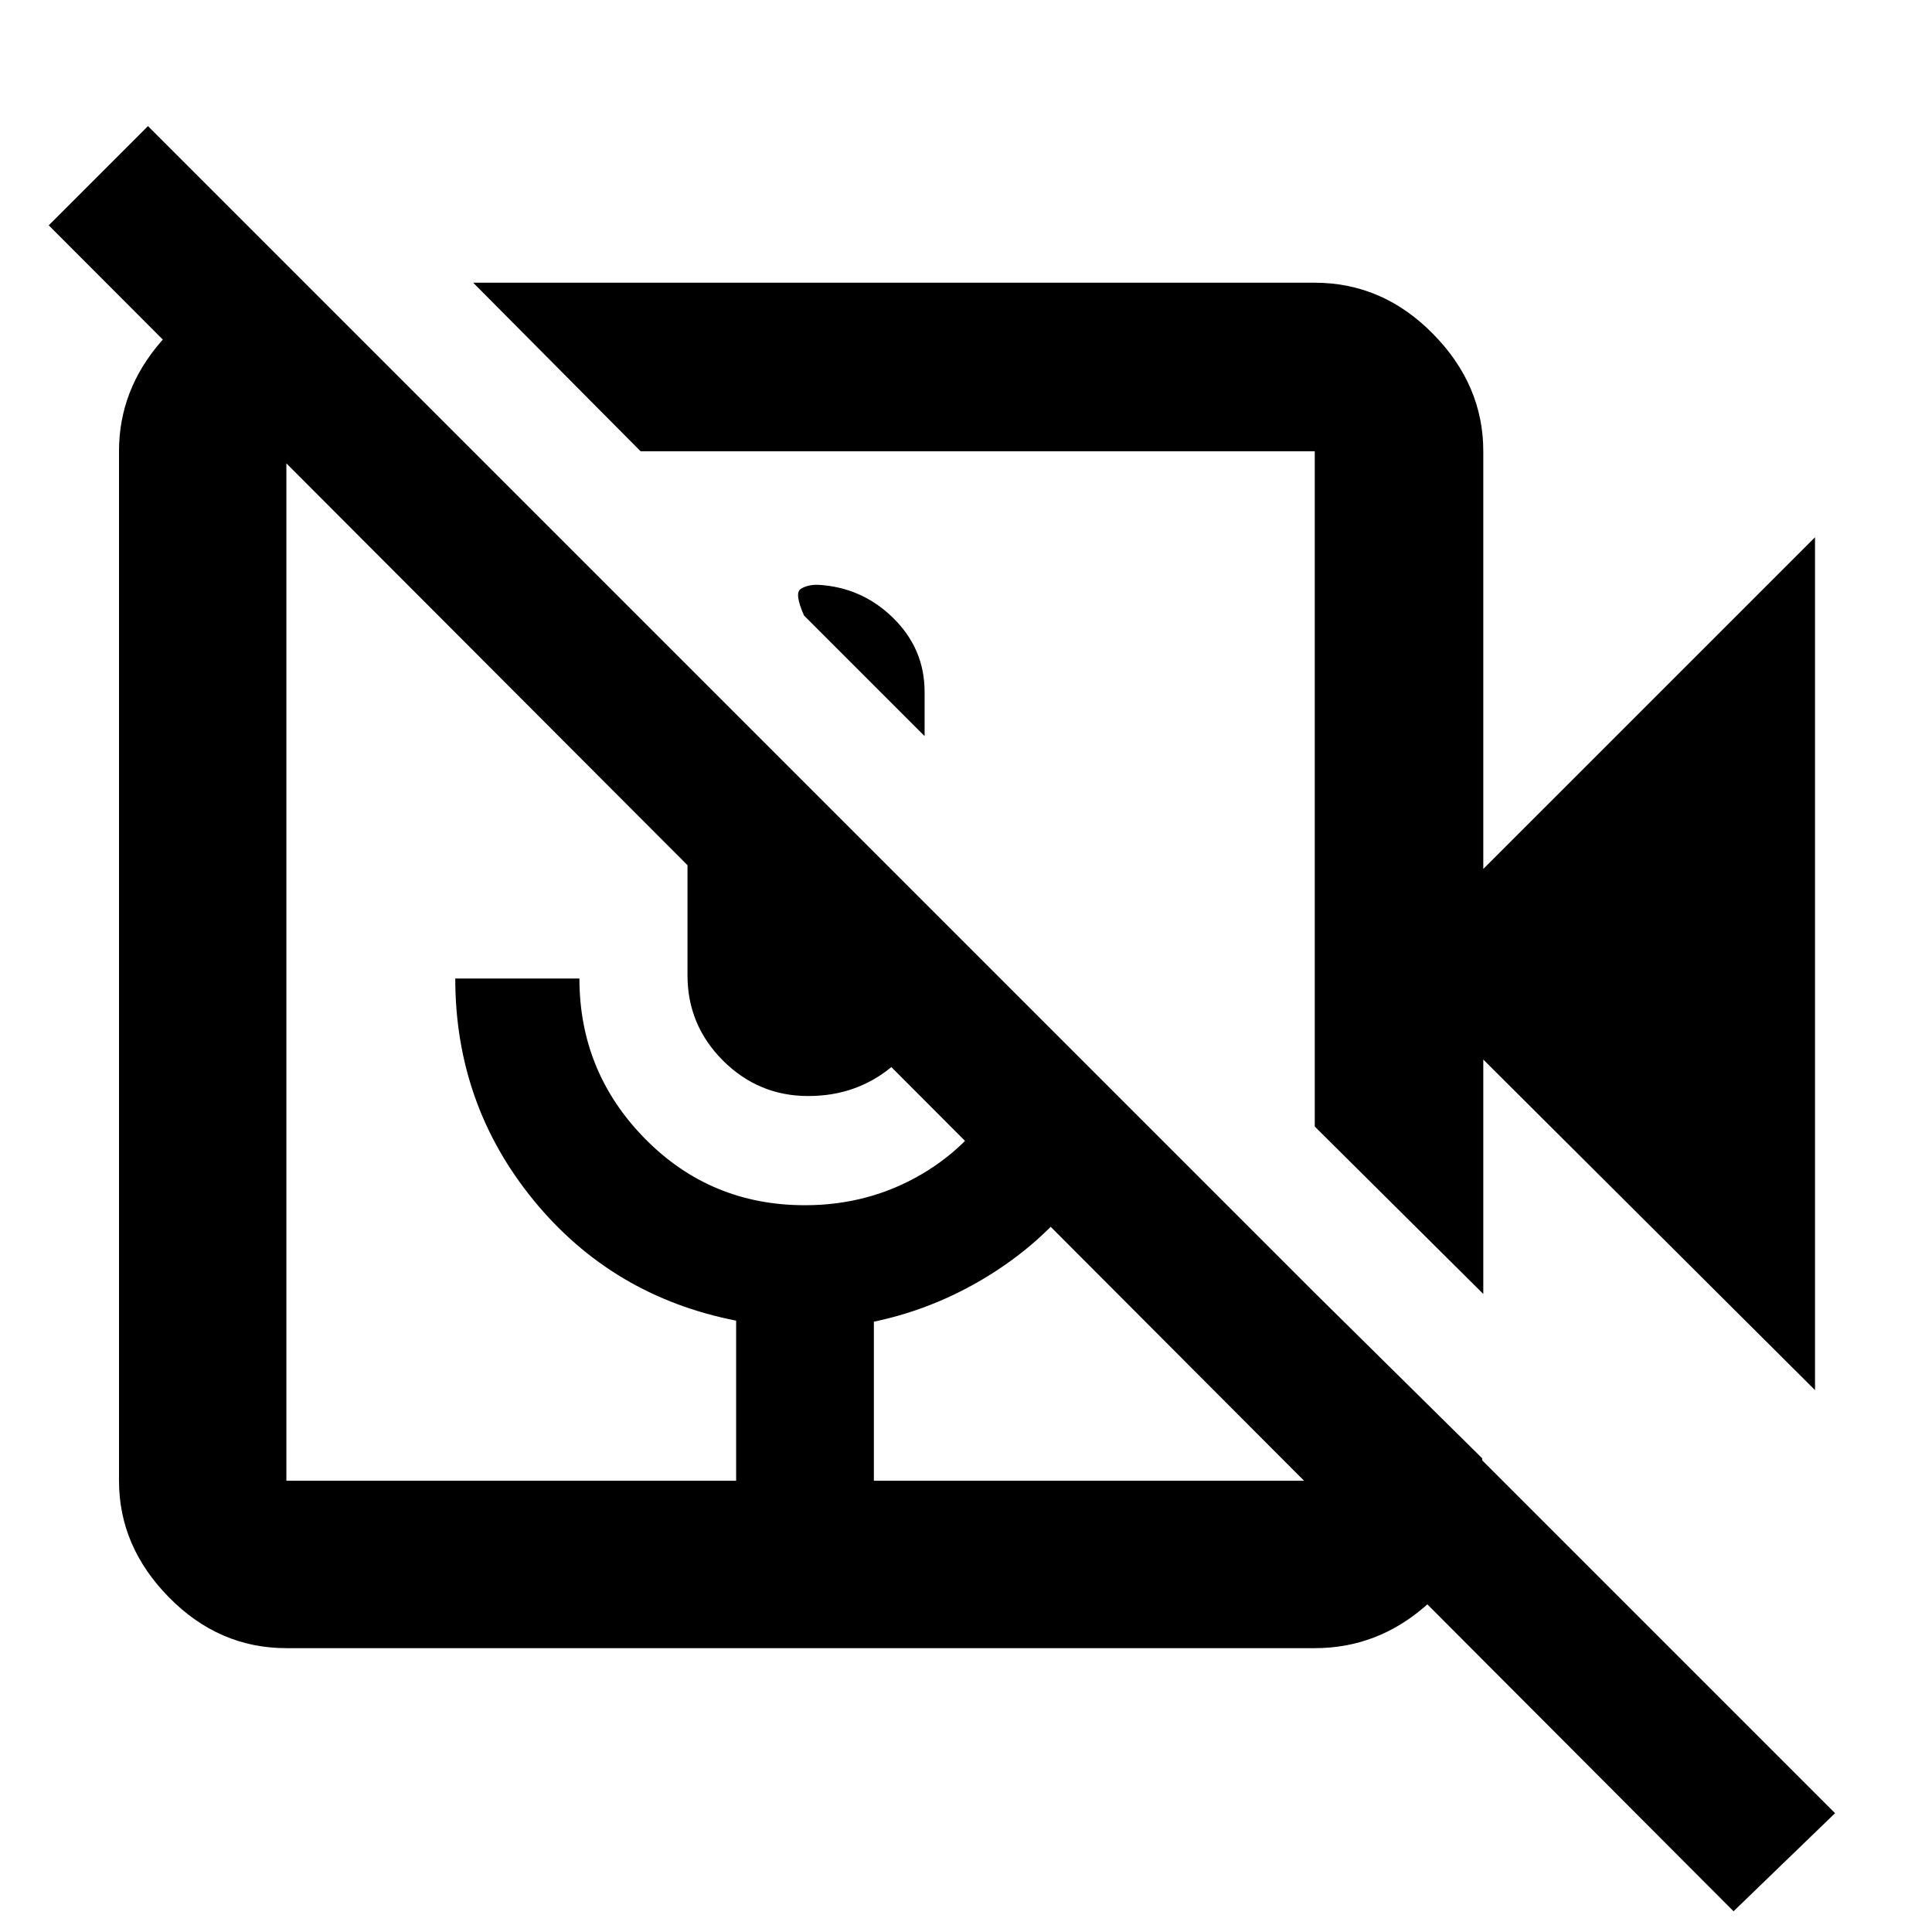 <svg xmlns="http://www.w3.org/2000/svg" height="48" viewBox="0 -960 960 960" width="48"><path d="M399.52-654.13q-4.9-11.09-1.69-13.2 3.2-2.1 8.39-2.1 21.96 1.13 37.59 16.49 15.62 15.36 15.62 36.72v22l-59.91-59.91Zm502.35 384.87L737.04-433.52v116.48l-83.74-83.18v-335.56h-335l-83.17-83.74H653.3q33.74 0 58.74 25.4 25 25.39 25 58.34v207.56l164.83-164.82v423.78ZM653.3-141.04h-511q-33.5 0-58.33-25.24-24.84-25.23-24.84-57.94v-511.56q0-30.42 20.94-54.54 20.94-24.11 50.76-28.07h21.65l82.61 82.61H142.3v511.56h223.48v-79.56q-61.48-12.05-100.52-59.68-39.04-47.64-39.04-110.32h61.69q0 46.42 32.53 79.54 32.53 33.11 79.56 33.11 31.66 0 57.96-15.41 26.3-15.42 41.42-43.24l43.32 44.3q-18.74 27.96-47.23 46.65-28.48 18.69-61.25 25.58v79.03H653.3v-93.35l83.18 82.18v21.65q-3.96 30.57-28.02 51.63-24.07 21.07-55.16 21.07Zm258.53 82L861.39-10.3 442.91-429.78q-8.48 7.03-18.83 10.71-10.35 3.68-22.47 3.68-24.75 0-42.38-17.63-17.62-17.62-17.62-42.37v-54.7L24.22-848.04l49.3-49.31L911.83-59.04ZM394.35-476.26ZM486.09-568ZM365.78-224.22h68.44-68.44Z"/></svg>